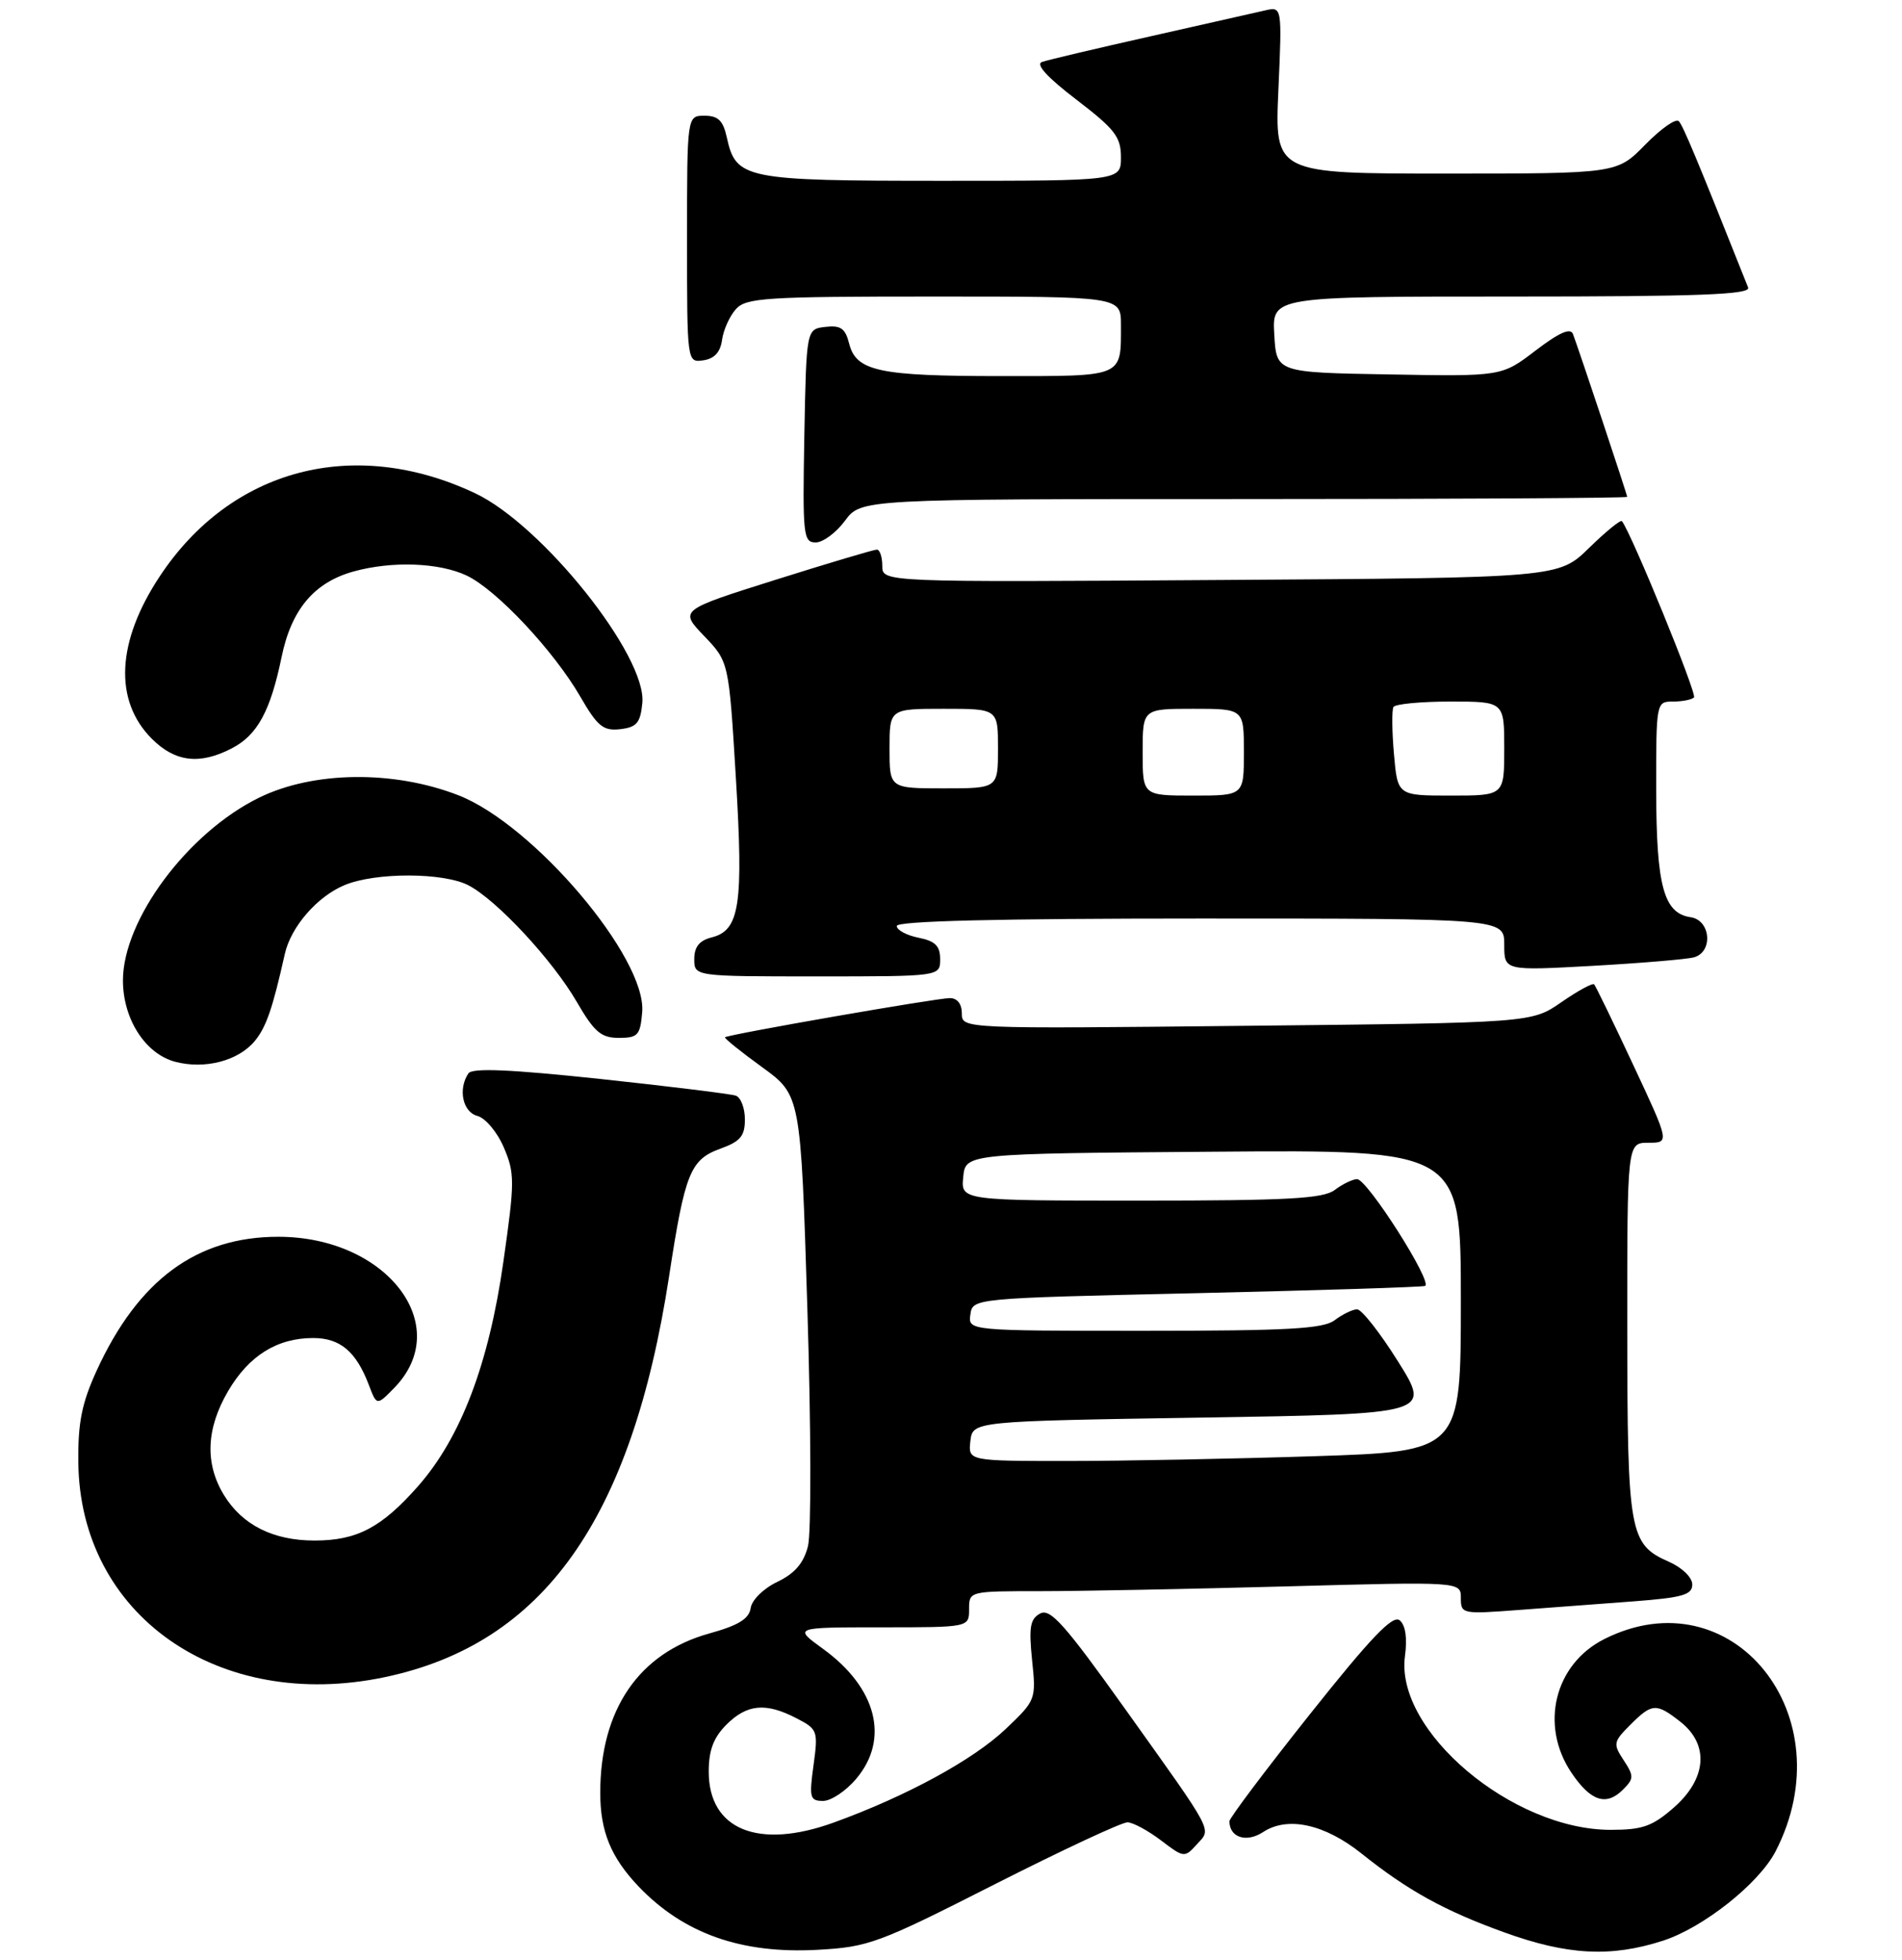 <?xml version="1.0" encoding="UTF-8" standalone="no"?>
<!DOCTYPE svg PUBLIC "-//W3C//DTD SVG 1.1//EN" "http://www.w3.org/Graphics/SVG/1.1/DTD/svg11.dtd" >
<svg xmlns="http://www.w3.org/2000/svg" xmlns:xlink="http://www.w3.org/1999/xlink" version="1.1" viewBox="0 0 263 271">
 <g >
 <path fill="currentColor"
d=" M 137.50 260.55 C 146.85 255.81 155.13 251.94 155.91 251.96 C 156.68 251.98 158.76 253.11 160.54 254.46 C 163.69 256.86 163.80 256.88 165.47 255.03 C 167.53 252.76 168.11 253.85 155.51 236.19 C 147.24 224.61 145.23 222.34 143.83 223.09 C 142.44 223.83 142.25 224.98 142.71 229.52 C 143.28 234.98 143.24 235.08 139.08 239.04 C 134.58 243.32 125.34 248.35 115.29 251.99 C 104.86 255.77 98.00 252.98 98.00 244.95 C 98.00 241.99 98.66 240.25 100.45 238.45 C 103.30 235.61 105.89 235.37 110.13 237.57 C 113.06 239.08 113.14 239.31 112.49 244.07 C 111.87 248.56 111.99 249.00 113.82 249.00 C 114.92 249.00 116.99 247.62 118.41 245.92 C 123.04 240.43 121.22 233.35 113.81 227.98 C 109.70 225.00 109.70 225.00 121.85 225.00 C 134.00 225.00 134.00 225.00 134.00 222.50 C 134.00 220.00 134.01 220.00 143.84 220.00 C 149.25 220.00 164.55 219.70 177.84 219.34 C 202.00 218.68 202.00 218.68 202.00 220.94 C 202.00 223.16 202.18 223.19 210.00 222.60 C 214.40 222.27 221.60 221.73 226.00 221.40 C 232.66 220.89 234.00 220.50 234.00 219.08 C 234.00 218.10 232.60 216.74 230.76 215.93 C 225.30 213.52 225.03 212.03 225.01 183.75 C 225.00 158.00 225.00 158.00 227.93 158.00 C 230.87 158.00 230.87 158.00 225.84 147.25 C 223.08 141.34 220.64 136.32 220.43 136.10 C 220.21 135.88 218.18 136.99 215.91 138.56 C 211.79 141.42 211.79 141.42 172.40 141.83 C 133.00 142.25 133.00 142.25 133.00 140.12 C 133.00 138.81 132.37 138.00 131.34 138.00 C 129.51 138.00 100.65 143.03 100.25 143.42 C 100.12 143.55 102.42 145.40 105.37 147.54 C 110.72 151.42 110.72 151.42 111.64 180.96 C 112.15 197.21 112.19 211.98 111.72 213.79 C 111.12 216.14 109.90 217.55 107.49 218.71 C 105.58 219.62 103.97 221.20 103.80 222.33 C 103.58 223.83 102.11 224.73 98.07 225.85 C 88.35 228.55 83.00 236.37 83.00 247.88 C 83.00 253.22 84.48 256.82 88.31 260.84 C 94.53 267.34 102.49 270.16 113.00 269.59 C 120.10 269.20 121.41 268.72 137.50 260.55 Z  M 229.94 268.33 C 235.53 266.52 243.20 260.44 245.51 255.99 C 255.21 237.22 239.51 217.74 221.84 226.62 C 214.95 230.08 212.87 238.54 217.29 245.10 C 219.95 249.05 222.10 249.76 224.42 247.44 C 225.94 245.92 225.95 245.57 224.51 243.37 C 223.03 241.11 223.08 240.83 225.42 238.49 C 228.44 235.47 229.01 235.43 232.37 238.07 C 236.36 241.21 236.00 245.92 231.47 249.90 C 228.48 252.52 227.12 253.00 222.72 253.00 C 209.10 253.00 192.89 239.31 194.27 228.99 C 194.61 226.48 194.35 224.70 193.54 224.03 C 192.59 223.24 189.57 226.40 181.14 237.00 C 175.01 244.71 170.00 251.37 170.00 251.81 C 170.00 254.06 172.35 254.82 174.65 253.31 C 178.05 251.08 183.16 252.20 188.26 256.27 C 194.66 261.39 199.71 264.18 207.99 267.17 C 216.74 270.34 222.75 270.65 229.94 268.33 Z  M 53.20 231.89 C 75.16 227.27 87.36 210.07 92.52 176.45 C 94.71 162.16 95.45 160.33 99.61 158.82 C 102.38 157.82 103.00 157.08 103.00 154.77 C 103.00 153.21 102.44 151.74 101.75 151.49 C 101.06 151.25 92.62 150.21 83.00 149.18 C 70.49 147.85 65.29 147.63 64.77 148.41 C 63.31 150.58 63.98 153.76 66.01 154.29 C 67.13 154.59 68.76 156.53 69.67 158.66 C 71.19 162.23 71.19 163.35 69.61 174.42 C 67.60 188.58 63.73 198.75 57.82 205.47 C 52.76 211.21 49.36 213.00 43.50 213.00 C 37.77 213.00 33.49 210.85 30.96 206.70 C 28.31 202.35 28.50 197.53 31.54 192.34 C 34.41 187.44 38.32 185.00 43.30 185.00 C 47.02 185.00 49.23 186.85 50.98 191.43 C 52.09 194.37 52.09 194.37 54.48 191.93 C 62.92 183.33 53.50 171.00 38.48 171.00 C 27.20 171.00 19.11 176.96 13.36 189.52 C 11.32 193.98 10.77 196.69 10.83 202.14 C 11.02 223.29 30.17 236.73 53.20 231.89 Z  M 35.24 143.92 C 36.81 142.00 37.69 139.47 39.38 131.91 C 40.22 128.15 43.85 123.96 47.64 122.38 C 51.92 120.59 61.36 120.61 64.80 122.42 C 68.73 124.49 76.39 132.73 79.74 138.50 C 82.18 142.70 83.11 143.50 85.57 143.50 C 88.21 143.50 88.53 143.14 88.80 139.94 C 89.43 132.45 73.77 113.99 63.37 109.95 C 54.41 106.47 43.31 106.61 35.80 110.30 C 25.95 115.14 17.00 127.17 17.00 135.57 C 17.01 140.90 20.09 145.70 24.21 146.80 C 28.32 147.89 32.97 146.68 35.24 143.92 Z  M 130.00 132.62 C 130.00 130.79 129.32 130.11 127.00 129.65 C 125.35 129.32 124.00 128.59 124.00 128.03 C 124.00 127.34 137.98 127.00 166.00 127.00 C 208.00 127.00 208.00 127.00 208.00 130.61 C 208.00 134.22 208.00 134.22 220.25 133.54 C 226.99 133.16 233.29 132.63 234.25 132.36 C 236.92 131.60 236.54 127.22 233.78 126.82 C 230.05 126.28 229.03 122.53 229.01 109.25 C 229.00 97.08 229.02 97.00 231.33 97.00 C 232.62 97.00 233.93 96.74 234.24 96.43 C 234.69 95.98 225.69 73.96 224.28 72.06 C 224.10 71.82 222.06 73.48 219.73 75.76 C 215.50 79.89 215.50 79.89 168.75 80.19 C 122.00 80.50 122.00 80.50 122.00 78.25 C 122.00 77.01 121.66 76.00 121.25 75.99 C 120.84 75.99 114.52 77.87 107.22 80.17 C 93.94 84.36 93.94 84.36 97.36 87.93 C 100.78 91.50 100.78 91.50 101.75 107.50 C 102.82 125.12 102.29 128.64 98.40 129.61 C 96.70 130.04 96.00 130.92 96.00 132.61 C 96.00 135.00 96.00 135.00 113.00 135.00 C 130.00 135.00 130.00 135.00 130.00 132.62 Z  M 32.03 103.48 C 35.59 101.65 37.39 98.33 38.94 90.83 C 40.29 84.27 43.44 80.53 48.87 79.02 C 54.19 77.54 60.73 77.78 64.53 79.58 C 68.66 81.54 76.58 89.98 80.26 96.35 C 82.63 100.45 83.42 101.08 85.76 100.82 C 88.05 100.55 88.55 99.96 88.82 97.18 C 89.44 90.68 74.96 72.55 65.66 68.18 C 48.92 60.31 31.95 64.79 22.10 79.67 C 16.11 88.71 15.71 96.86 21.00 102.15 C 24.21 105.36 27.60 105.77 32.03 103.48 Z  M 116.84 72.00 C 119.06 69.00 119.06 69.00 172.03 69.00 C 201.16 69.00 225.00 68.86 225.00 68.70 C 225.00 68.40 218.45 48.73 217.51 46.20 C 217.17 45.28 215.62 45.96 212.33 48.47 C 207.65 52.05 207.65 52.05 192.07 51.77 C 176.50 51.50 176.50 51.50 176.20 46.25 C 175.90 41.00 175.90 41.00 209.05 41.00 C 235.18 41.00 242.11 40.73 241.72 39.75 C 234.60 21.86 232.73 17.37 232.13 16.75 C 231.73 16.34 229.65 17.80 227.50 20.00 C 223.59 24.00 223.59 24.00 199.93 24.00 C 176.26 24.00 176.26 24.00 176.77 12.45 C 177.28 0.89 177.28 0.89 174.89 1.45 C 173.58 1.75 166.43 3.37 159.00 5.04 C 151.57 6.71 144.86 8.29 144.08 8.57 C 143.16 8.89 144.82 10.71 148.83 13.77 C 154.16 17.85 155.00 18.93 155.00 21.74 C 155.00 25.00 155.00 25.00 130.22 25.00 C 102.96 25.00 101.76 24.76 100.50 19.00 C 99.99 16.67 99.30 16.00 97.42 16.00 C 95.00 16.00 95.00 16.00 95.00 33.07 C 95.00 50.14 95.00 50.14 97.25 49.82 C 98.78 49.60 99.61 48.70 99.84 47.00 C 100.03 45.62 100.89 43.71 101.75 42.75 C 103.16 41.17 105.80 41.00 129.15 41.00 C 155.00 41.00 155.00 41.00 155.00 44.92 C 155.00 52.22 155.50 52.00 138.46 52.00 C 121.51 52.00 118.37 51.33 117.41 47.48 C 116.88 45.40 116.24 44.95 114.13 45.20 C 111.50 45.50 111.50 45.50 111.22 60.25 C 110.97 74.00 111.07 75.00 112.79 75.00 C 113.80 75.00 115.62 73.65 116.84 72.00 Z  M 134.18 199.25 C 134.50 196.50 134.50 196.50 166.18 196.00 C 197.86 195.50 197.86 195.50 193.32 188.25 C 190.82 184.26 188.27 181.01 187.64 181.03 C 187.01 181.05 185.63 181.72 184.56 182.53 C 182.98 183.73 178.13 184.00 158.24 184.00 C 133.86 184.00 133.86 184.00 134.18 181.75 C 134.50 179.50 134.50 179.50 165.35 178.80 C 182.32 178.41 196.58 177.96 197.04 177.80 C 198.20 177.38 189.04 162.99 187.64 163.03 C 187.01 163.05 185.63 163.72 184.56 164.53 C 182.97 165.73 178.07 166.00 157.75 166.00 C 132.87 166.00 132.87 166.00 133.19 162.75 C 133.50 159.50 133.50 159.50 167.75 159.24 C 202.00 158.97 202.00 158.97 202.00 179.83 C 202.00 200.68 202.00 200.68 181.75 201.34 C 170.61 201.70 155.28 202.00 147.68 202.00 C 133.87 202.00 133.87 202.00 134.18 199.25 Z  M 158.00 104.00 C 158.00 98.00 158.00 98.00 165.00 98.00 C 172.00 98.00 172.00 98.00 172.00 104.00 C 172.00 110.00 172.00 110.00 165.00 110.00 C 158.00 110.00 158.00 110.00 158.00 104.00 Z  M 192.75 104.25 C 192.47 101.09 192.45 98.16 192.68 97.75 C 192.92 97.34 196.47 97.00 200.56 97.00 C 208.00 97.00 208.00 97.00 208.00 103.50 C 208.00 110.00 208.00 110.00 200.62 110.00 C 193.25 110.00 193.25 110.00 192.75 104.25 Z  M 123.00 103.50 C 123.00 98.00 123.00 98.00 130.50 98.00 C 138.00 98.00 138.00 98.00 138.00 103.50 C 138.00 109.00 138.00 109.00 130.50 109.00 C 123.00 109.00 123.00 109.00 123.00 103.50 Z "/>
</g>
</svg>